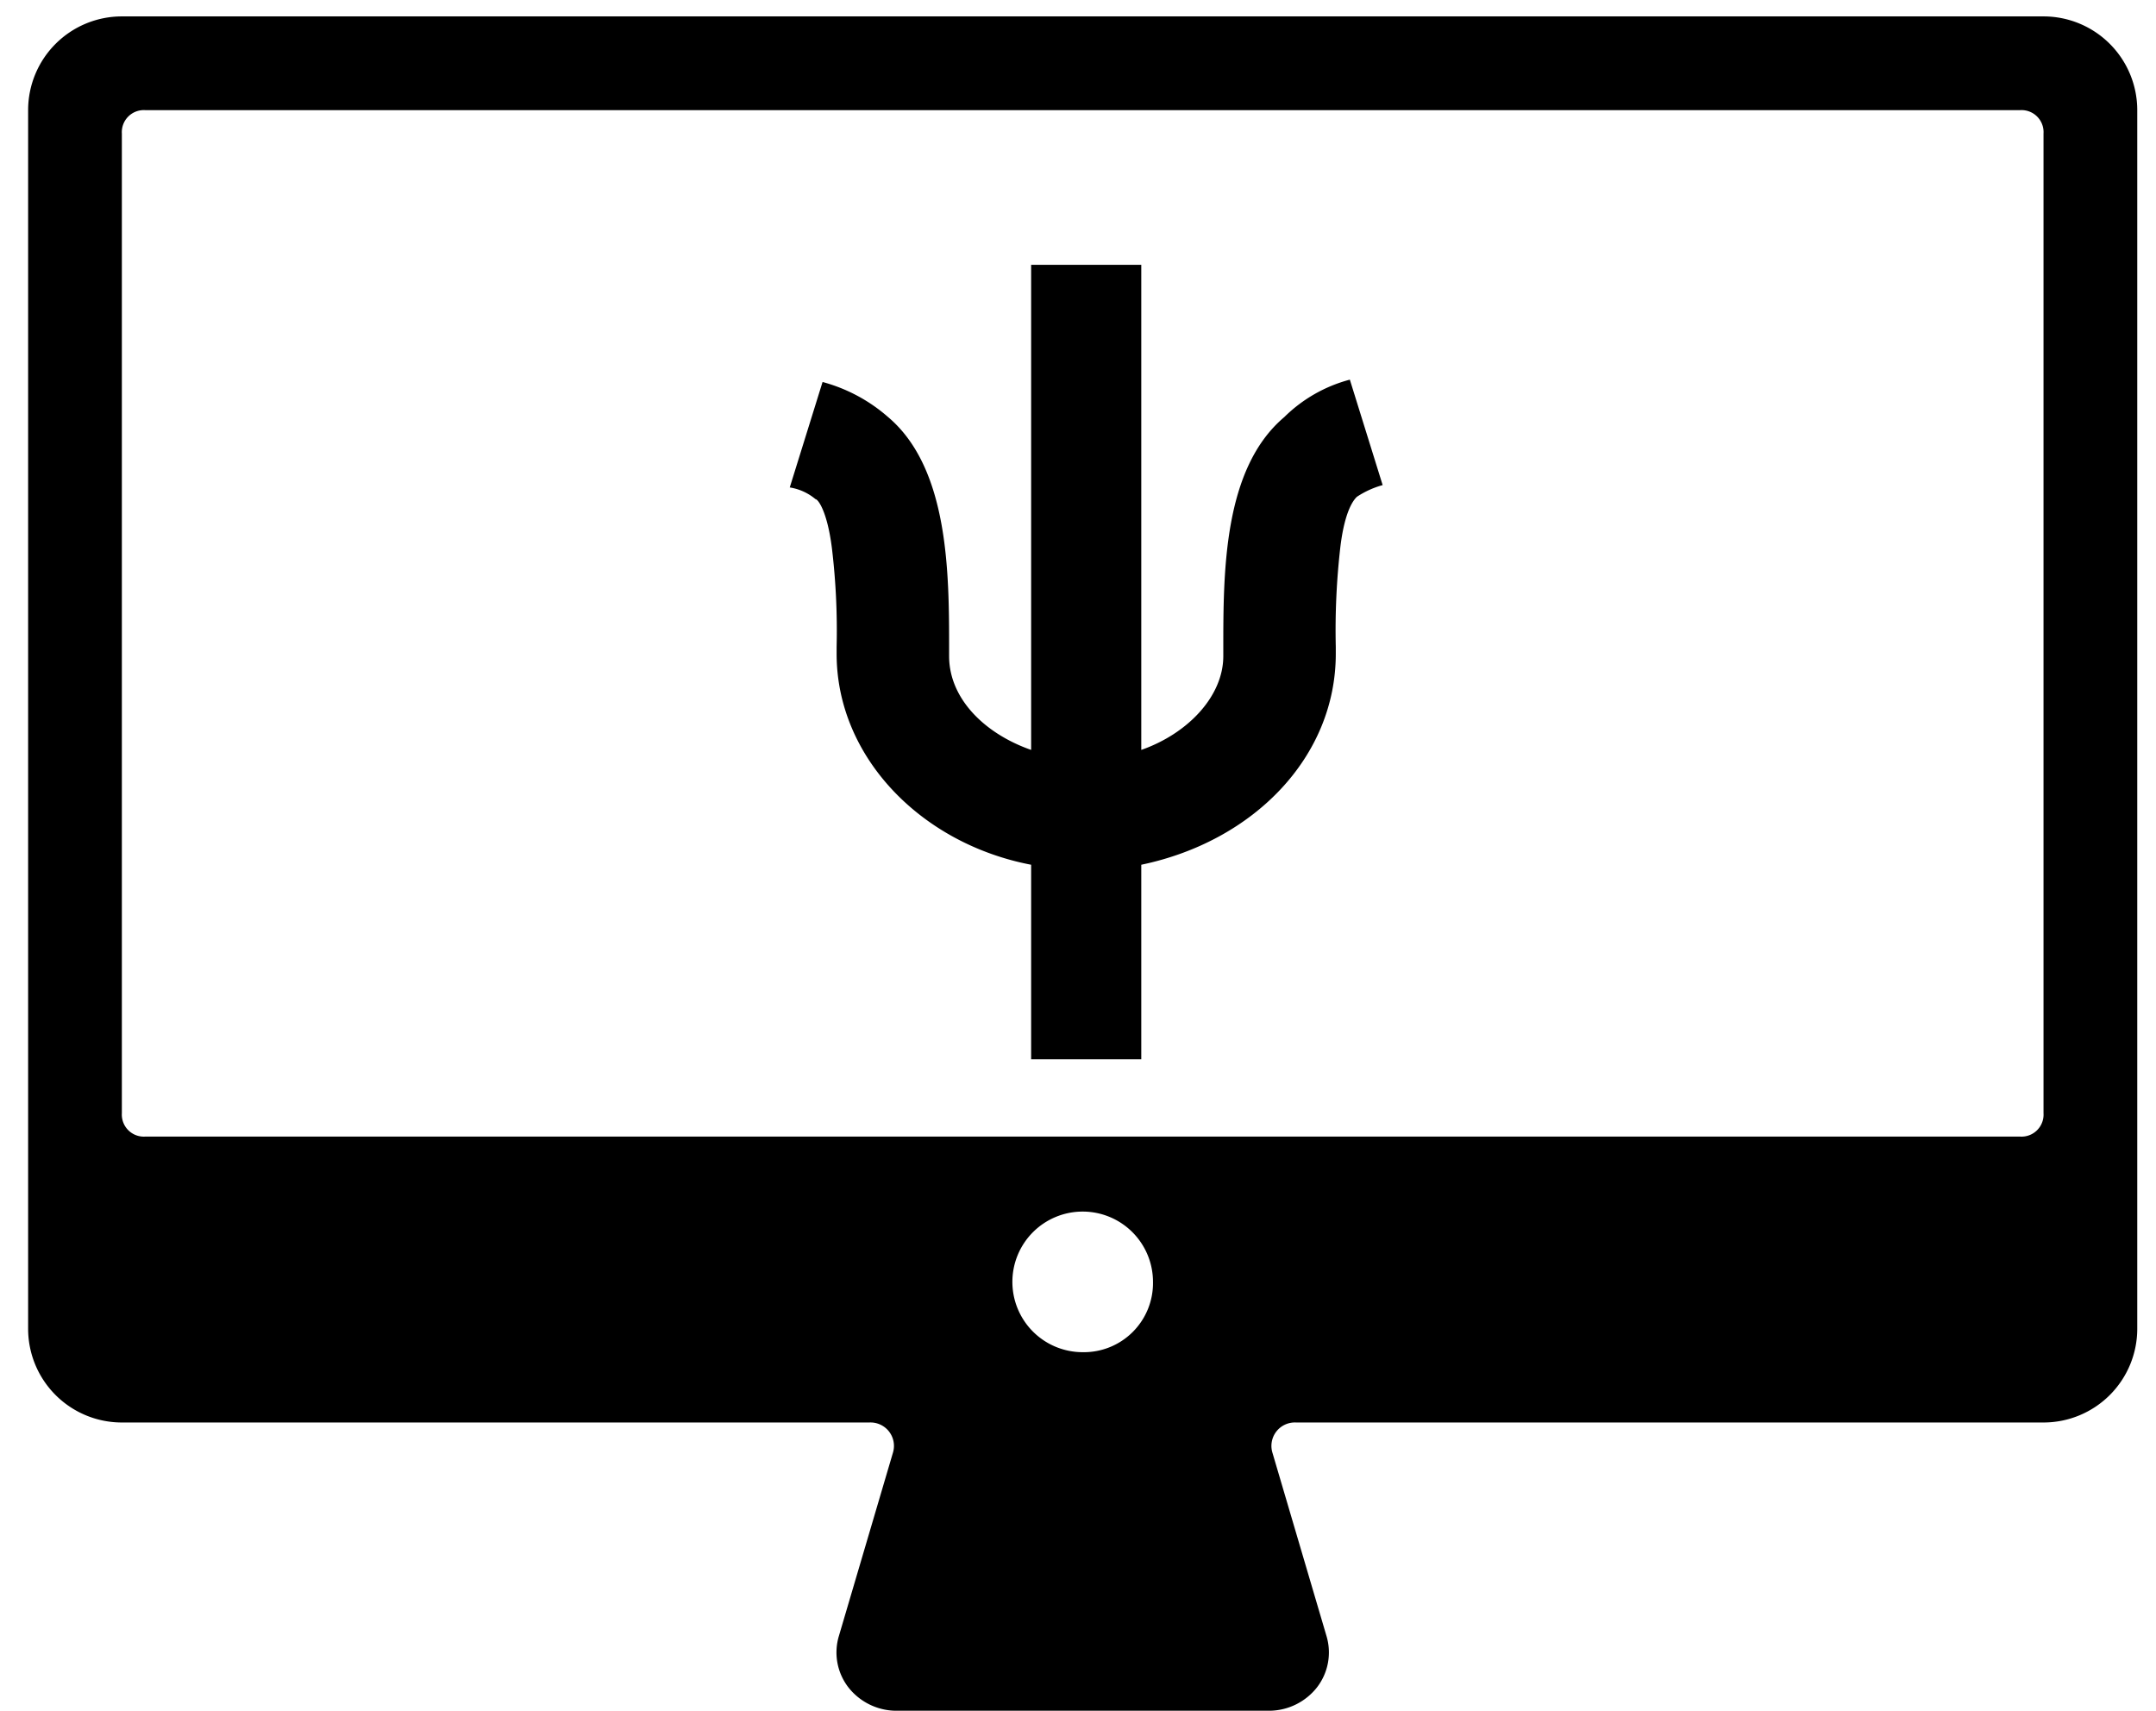 <svg xmlns="http://www.w3.org/2000/svg" width="92" height="73" ><path d="M87.2.7H5.2a4,4,0,0,0-4,4v52a4,4,0,0,0,4,4H37.1a1,1,0,0,1,1,1.3l-2.3,7.8a2.44,2.44,0,0,0,.4,2.2,2.61,2.61,0,0,0,2,1h16a2.61,2.61,0,0,0,2-1,2.44,2.44,0,0,0,.4-2.2L54.3,62a1,1,0,0,1,1-1.3H87.2a4,4,0,0,0,4-4V4.7A4,4,0,0,0,87.2.7Zm-41,57a3,3,0,1,1,3-3A2.95,2.95,0,0,1,46.2,57.7Zm41-10.2a.94.94,0,0,1-1,1H6.2a.94.94,0,0,1-1-1V5.7a.94.94,0,0,1,1-1h80a.94.94,0,0,1,1,1Z"/><path d="M57.6,16.2,59,20.7a3.83,3.83,0,0,0-1.1.5c-.1.1-.5.5-.7,2.1a31,31,0,0,0-.2,4.3v.3c0,4.4-3.5,8-8.3,9v8.3H44V36.9c-4.7-.9-8.3-4.6-8.3-9v-.3a29.54,29.54,0,0,0-.2-4.2c-.2-1.6-.6-2.1-.7-2.1a2.26,2.26,0,0,0-1.1-.5l1.4-4.5a7,7,0,0,1,2.8,1.5c2.6,2.2,2.6,6.7,2.6,9.9V28c0,1.8,1.5,3.3,3.5,4V11.3h4.7V32c2-.7,3.5-2.3,3.5-4v-.3c0-3.3,0-7.7,2.6-9.9A6.25,6.25,0,0,1,57.6,16.2Z"/></svg>